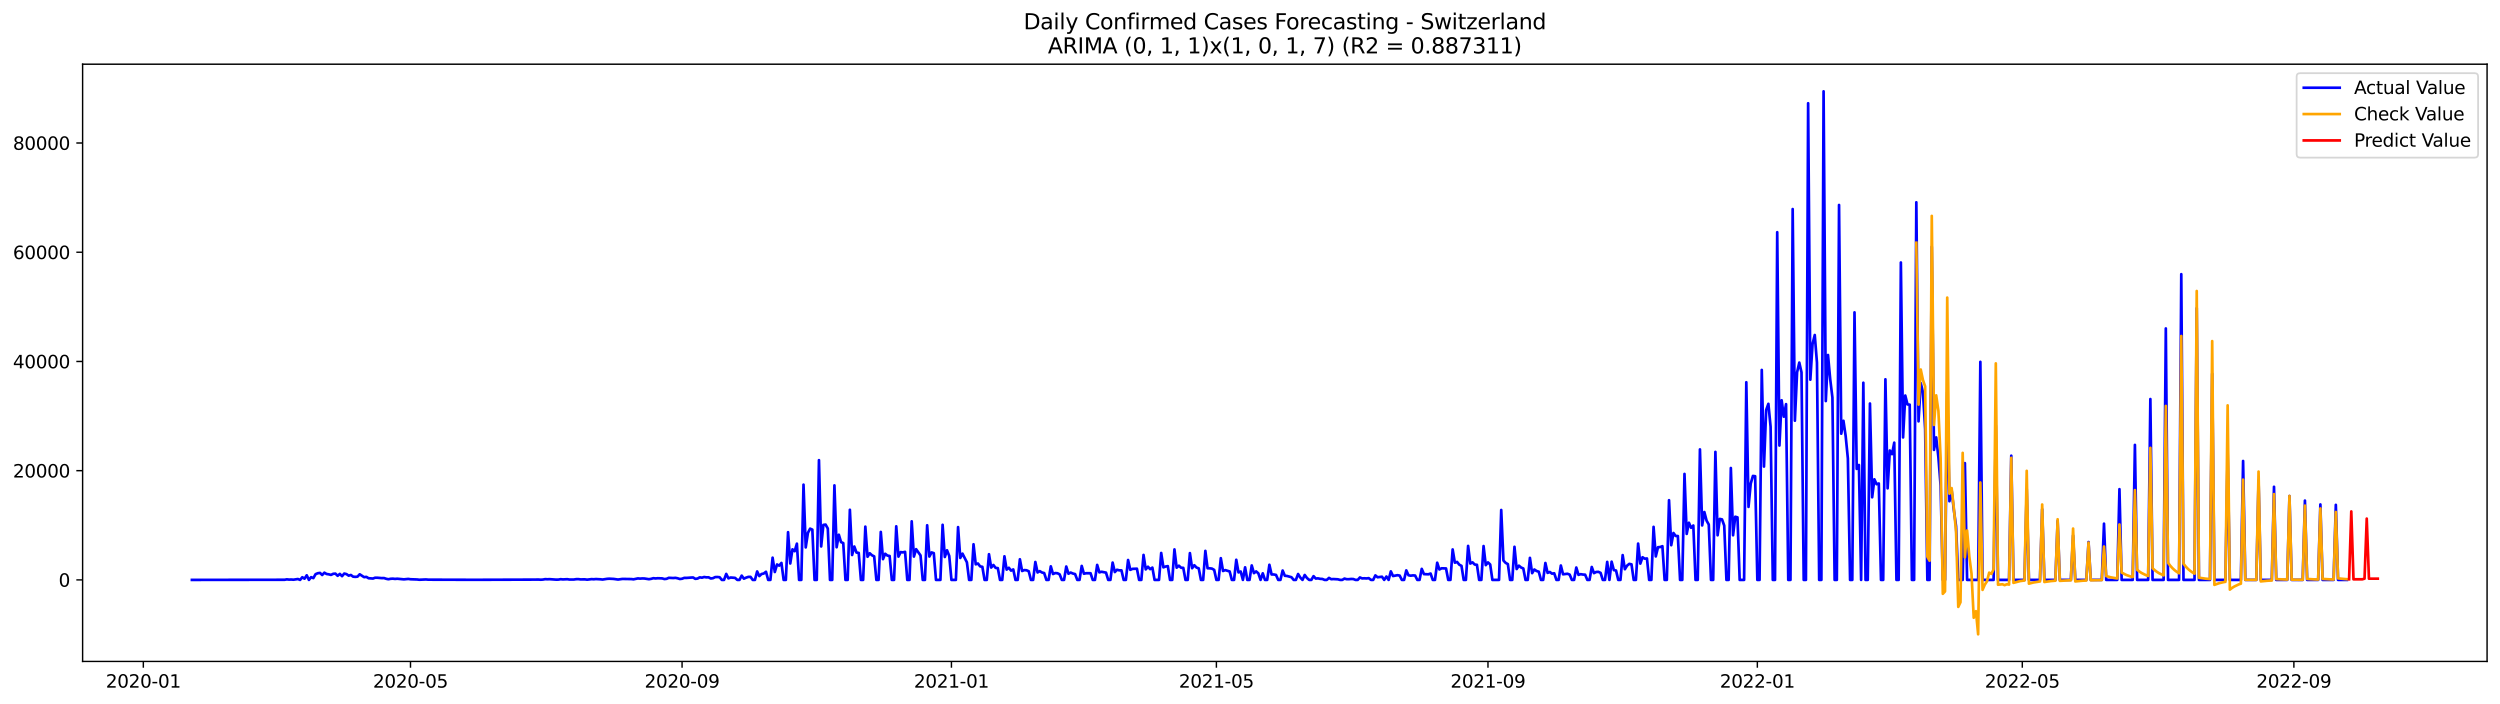 <?xml version="1.0" encoding="utf-8" standalone="no"?>
<!DOCTYPE svg PUBLIC "-//W3C//DTD SVG 1.1//EN"
  "http://www.w3.org/Graphics/SVG/1.1/DTD/svg11.dtd">
<svg xmlns:xlink="http://www.w3.org/1999/xlink" width="1392.412pt" height="392.274pt" viewBox="0 0 1392.412 392.274" xmlns="http://www.w3.org/2000/svg" version="1.1">
 <defs>
  <style type="text/css">*{stroke-linejoin: round; stroke-linecap: butt}</style>
 </defs>
 <g id="figure_1">
  <g id="patch_1">
   <path d="M 0 392.274 
L 1392.412 392.274 
L 1392.412 0 
L 0 0 
z
" style="fill: #ffffff"/>
  </g>
  <g id="axes_1">
   <g id="patch_2">
    <path d="M 46.013 368.396 
L 1385.213 368.396 
L 1385.213 35.755 
L 46.013 35.755 
z
" style="fill: #ffffff"/>
   </g>
   <g id="matplotlib.axis_1">
    <g id="xtick_1">
     <g id="line2d_1">
      <defs>
       <path id="m6f759e9251" d="M 0 0 
L 0 3.5 
" style="stroke: #000000; stroke-width: 0.8"/>
      </defs>
      <g>
       <use xlink:href="#m6f759e9251" x="79.831" y="368.396" style="stroke: #000000; stroke-width: 0.8"/>
      </g>
     </g>
     <g id="text_1">
      <!-- 2020-01 -->
      <g transform="translate(58.939 382.994)scale(0.1 -0.1)">
       <defs>
        <path id="DejaVuSans-32" d="M 1228 531 
L 3431 531 
L 3431 0 
L 469 0 
L 469 531 
Q 828 903 1448 1529 
Q 2069 2156 2228 2338 
Q 2531 2678 2651 2914 
Q 2772 3150 2772 3378 
Q 2772 3750 2511 3984 
Q 2250 4219 1831 4219 
Q 1534 4219 1204 4116 
Q 875 4013 500 3803 
L 500 4441 
Q 881 4594 1212 4672 
Q 1544 4750 1819 4750 
Q 2544 4750 2975 4387 
Q 3406 4025 3406 3419 
Q 3406 3131 3298 2873 
Q 3191 2616 2906 2266 
Q 2828 2175 2409 1742 
Q 1991 1309 1228 531 
z
" transform="scale(0.016)"/>
        <path id="DejaVuSans-30" d="M 2034 4250 
Q 1547 4250 1301 3770 
Q 1056 3291 1056 2328 
Q 1056 1369 1301 889 
Q 1547 409 2034 409 
Q 2525 409 2770 889 
Q 3016 1369 3016 2328 
Q 3016 3291 2770 3770 
Q 2525 4250 2034 4250 
z
M 2034 4750 
Q 2819 4750 3233 4129 
Q 3647 3509 3647 2328 
Q 3647 1150 3233 529 
Q 2819 -91 2034 -91 
Q 1250 -91 836 529 
Q 422 1150 422 2328 
Q 422 3509 836 4129 
Q 1250 4750 2034 4750 
z
" transform="scale(0.016)"/>
        <path id="DejaVuSans-2d" d="M 313 2009 
L 1997 2009 
L 1997 1497 
L 313 1497 
L 313 2009 
z
" transform="scale(0.016)"/>
        <path id="DejaVuSans-31" d="M 794 531 
L 1825 531 
L 1825 4091 
L 703 3866 
L 703 4441 
L 1819 4666 
L 2450 4666 
L 2450 531 
L 3481 531 
L 3481 0 
L 794 0 
L 794 531 
z
" transform="scale(0.016)"/>
       </defs>
       <use xlink:href="#DejaVuSans-32"/>
       <use xlink:href="#DejaVuSans-30" x="63.623"/>
       <use xlink:href="#DejaVuSans-32" x="127.246"/>
       <use xlink:href="#DejaVuSans-30" x="190.869"/>
       <use xlink:href="#DejaVuSans-2d" x="254.492"/>
       <use xlink:href="#DejaVuSans-30" x="290.576"/>
       <use xlink:href="#DejaVuSans-31" x="354.199"/>
      </g>
     </g>
    </g>
    <g id="xtick_2">
     <g id="line2d_2">
      <g>
       <use xlink:href="#m6f759e9251" x="228.631" y="368.396" style="stroke: #000000; stroke-width: 0.8"/>
      </g>
     </g>
     <g id="text_2">
      <!-- 2020-05 -->
      <g transform="translate(207.739 382.994)scale(0.1 -0.1)">
       <defs>
        <path id="DejaVuSans-35" d="M 691 4666 
L 3169 4666 
L 3169 4134 
L 1269 4134 
L 1269 2991 
Q 1406 3038 1543 3061 
Q 1681 3084 1819 3084 
Q 2600 3084 3056 2656 
Q 3513 2228 3513 1497 
Q 3513 744 3044 326 
Q 2575 -91 1722 -91 
Q 1428 -91 1123 -41 
Q 819 9 494 109 
L 494 744 
Q 775 591 1075 516 
Q 1375 441 1709 441 
Q 2250 441 2565 725 
Q 2881 1009 2881 1497 
Q 2881 1984 2565 2268 
Q 2250 2553 1709 2553 
Q 1456 2553 1204 2497 
Q 953 2441 691 2322 
L 691 4666 
z
" transform="scale(0.016)"/>
       </defs>
       <use xlink:href="#DejaVuSans-32"/>
       <use xlink:href="#DejaVuSans-30" x="63.623"/>
       <use xlink:href="#DejaVuSans-32" x="127.246"/>
       <use xlink:href="#DejaVuSans-30" x="190.869"/>
       <use xlink:href="#DejaVuSans-2d" x="254.492"/>
       <use xlink:href="#DejaVuSans-30" x="290.576"/>
       <use xlink:href="#DejaVuSans-35" x="354.199"/>
      </g>
     </g>
    </g>
    <g id="xtick_3">
     <g id="line2d_3">
      <g>
       <use xlink:href="#m6f759e9251" x="379.89" y="368.396" style="stroke: #000000; stroke-width: 0.8"/>
      </g>
     </g>
     <g id="text_3">
      <!-- 2020-09 -->
      <g transform="translate(358.999 382.994)scale(0.1 -0.1)">
       <defs>
        <path id="DejaVuSans-39" d="M 703 97 
L 703 672 
Q 941 559 1184 500 
Q 1428 441 1663 441 
Q 2288 441 2617 861 
Q 2947 1281 2994 2138 
Q 2813 1869 2534 1725 
Q 2256 1581 1919 1581 
Q 1219 1581 811 2004 
Q 403 2428 403 3163 
Q 403 3881 828 4315 
Q 1253 4750 1959 4750 
Q 2769 4750 3195 4129 
Q 3622 3509 3622 2328 
Q 3622 1225 3098 567 
Q 2575 -91 1691 -91 
Q 1453 -91 1209 -44 
Q 966 3 703 97 
z
M 1959 2075 
Q 2384 2075 2632 2365 
Q 2881 2656 2881 3163 
Q 2881 3666 2632 3958 
Q 2384 4250 1959 4250 
Q 1534 4250 1286 3958 
Q 1038 3666 1038 3163 
Q 1038 2656 1286 2365 
Q 1534 2075 1959 2075 
z
" transform="scale(0.016)"/>
       </defs>
       <use xlink:href="#DejaVuSans-32"/>
       <use xlink:href="#DejaVuSans-30" x="63.623"/>
       <use xlink:href="#DejaVuSans-32" x="127.246"/>
       <use xlink:href="#DejaVuSans-30" x="190.869"/>
       <use xlink:href="#DejaVuSans-2d" x="254.492"/>
       <use xlink:href="#DejaVuSans-30" x="290.576"/>
       <use xlink:href="#DejaVuSans-39" x="354.199"/>
      </g>
     </g>
    </g>
    <g id="xtick_4">
     <g id="line2d_4">
      <g>
       <use xlink:href="#m6f759e9251" x="529.92" y="368.396" style="stroke: #000000; stroke-width: 0.8"/>
      </g>
     </g>
     <g id="text_4">
      <!-- 2021-01 -->
      <g transform="translate(509.029 382.994)scale(0.1 -0.1)">
       <use xlink:href="#DejaVuSans-32"/>
       <use xlink:href="#DejaVuSans-30" x="63.623"/>
       <use xlink:href="#DejaVuSans-32" x="127.246"/>
       <use xlink:href="#DejaVuSans-31" x="190.869"/>
       <use xlink:href="#DejaVuSans-2d" x="254.492"/>
       <use xlink:href="#DejaVuSans-30" x="290.576"/>
       <use xlink:href="#DejaVuSans-31" x="354.199"/>
      </g>
     </g>
    </g>
    <g id="xtick_5">
     <g id="line2d_5">
      <g>
       <use xlink:href="#m6f759e9251" x="677.49" y="368.396" style="stroke: #000000; stroke-width: 0.8"/>
      </g>
     </g>
     <g id="text_5">
      <!-- 2021-05 -->
      <g transform="translate(656.599 382.994)scale(0.1 -0.1)">
       <use xlink:href="#DejaVuSans-32"/>
       <use xlink:href="#DejaVuSans-30" x="63.623"/>
       <use xlink:href="#DejaVuSans-32" x="127.246"/>
       <use xlink:href="#DejaVuSans-31" x="190.869"/>
       <use xlink:href="#DejaVuSans-2d" x="254.492"/>
       <use xlink:href="#DejaVuSans-30" x="290.576"/>
       <use xlink:href="#DejaVuSans-35" x="354.199"/>
      </g>
     </g>
    </g>
    <g id="xtick_6">
     <g id="line2d_6">
      <g>
       <use xlink:href="#m6f759e9251" x="828.75" y="368.396" style="stroke: #000000; stroke-width: 0.8"/>
      </g>
     </g>
     <g id="text_6">
      <!-- 2021-09 -->
      <g transform="translate(807.858 382.994)scale(0.1 -0.1)">
       <use xlink:href="#DejaVuSans-32"/>
       <use xlink:href="#DejaVuSans-30" x="63.623"/>
       <use xlink:href="#DejaVuSans-32" x="127.246"/>
       <use xlink:href="#DejaVuSans-31" x="190.869"/>
       <use xlink:href="#DejaVuSans-2d" x="254.492"/>
       <use xlink:href="#DejaVuSans-30" x="290.576"/>
       <use xlink:href="#DejaVuSans-39" x="354.199"/>
      </g>
     </g>
    </g>
    <g id="xtick_7">
     <g id="line2d_7">
      <g>
       <use xlink:href="#m6f759e9251" x="978.779" y="368.396" style="stroke: #000000; stroke-width: 0.8"/>
      </g>
     </g>
     <g id="text_7">
      <!-- 2022-01 -->
      <g transform="translate(957.888 382.994)scale(0.1 -0.1)">
       <use xlink:href="#DejaVuSans-32"/>
       <use xlink:href="#DejaVuSans-30" x="63.623"/>
       <use xlink:href="#DejaVuSans-32" x="127.246"/>
       <use xlink:href="#DejaVuSans-32" x="190.869"/>
       <use xlink:href="#DejaVuSans-2d" x="254.492"/>
       <use xlink:href="#DejaVuSans-30" x="290.576"/>
       <use xlink:href="#DejaVuSans-31" x="354.199"/>
      </g>
     </g>
    </g>
    <g id="xtick_8">
     <g id="line2d_8">
      <g>
       <use xlink:href="#m6f759e9251" x="1126.35" y="368.396" style="stroke: #000000; stroke-width: 0.8"/>
      </g>
     </g>
     <g id="text_8">
      <!-- 2022-05 -->
      <g transform="translate(1105.458 382.994)scale(0.1 -0.1)">
       <use xlink:href="#DejaVuSans-32"/>
       <use xlink:href="#DejaVuSans-30" x="63.623"/>
       <use xlink:href="#DejaVuSans-32" x="127.246"/>
       <use xlink:href="#DejaVuSans-32" x="190.869"/>
       <use xlink:href="#DejaVuSans-2d" x="254.492"/>
       <use xlink:href="#DejaVuSans-30" x="290.576"/>
       <use xlink:href="#DejaVuSans-35" x="354.199"/>
      </g>
     </g>
    </g>
    <g id="xtick_9">
     <g id="line2d_9">
      <g>
       <use xlink:href="#m6f759e9251" x="1277.609" y="368.396" style="stroke: #000000; stroke-width: 0.8"/>
      </g>
     </g>
     <g id="text_9">
      <!-- 2022-09 -->
      <g transform="translate(1256.718 382.994)scale(0.1 -0.1)">
       <use xlink:href="#DejaVuSans-32"/>
       <use xlink:href="#DejaVuSans-30" x="63.623"/>
       <use xlink:href="#DejaVuSans-32" x="127.246"/>
       <use xlink:href="#DejaVuSans-32" x="190.869"/>
       <use xlink:href="#DejaVuSans-2d" x="254.492"/>
       <use xlink:href="#DejaVuSans-30" x="290.576"/>
       <use xlink:href="#DejaVuSans-39" x="354.199"/>
      </g>
     </g>
    </g>
   </g>
   <g id="matplotlib.axis_2">
    <g id="ytick_1">
     <g id="line2d_10">
      <defs>
       <path id="m69865509e6" d="M 0 0 
L -3.5 0 
" style="stroke: #000000; stroke-width: 0.8"/>
      </defs>
      <g>
       <use xlink:href="#m69865509e6" x="46.013" y="322.984" style="stroke: #000000; stroke-width: 0.8"/>
      </g>
     </g>
     <g id="text_10">
      <!-- 0 -->
      <g transform="translate(32.65 326.784)scale(0.1 -0.1)">
       <use xlink:href="#DejaVuSans-30"/>
      </g>
     </g>
    </g>
    <g id="ytick_2">
     <g id="line2d_11">
      <g>
       <use xlink:href="#m69865509e6" x="46.013" y="262.152" style="stroke: #000000; stroke-width: 0.8"/>
      </g>
     </g>
     <g id="text_11">
      <!-- 20000 -->
      <g transform="translate(7.2 265.951)scale(0.1 -0.1)">
       <use xlink:href="#DejaVuSans-32"/>
       <use xlink:href="#DejaVuSans-30" x="63.623"/>
       <use xlink:href="#DejaVuSans-30" x="127.246"/>
       <use xlink:href="#DejaVuSans-30" x="190.869"/>
       <use xlink:href="#DejaVuSans-30" x="254.492"/>
      </g>
     </g>
    </g>
    <g id="ytick_3">
     <g id="line2d_12">
      <g>
       <use xlink:href="#m69865509e6" x="46.013" y="201.32" style="stroke: #000000; stroke-width: 0.8"/>
      </g>
     </g>
     <g id="text_12">
      <!-- 40000 -->
      <g transform="translate(7.2 205.119)scale(0.1 -0.1)">
       <defs>
        <path id="DejaVuSans-34" d="M 2419 4116 
L 825 1625 
L 2419 1625 
L 2419 4116 
z
M 2253 4666 
L 3047 4666 
L 3047 1625 
L 3713 1625 
L 3713 1100 
L 3047 1100 
L 3047 0 
L 2419 0 
L 2419 1100 
L 313 1100 
L 313 1709 
L 2253 4666 
z
" transform="scale(0.016)"/>
       </defs>
       <use xlink:href="#DejaVuSans-34"/>
       <use xlink:href="#DejaVuSans-30" x="63.623"/>
       <use xlink:href="#DejaVuSans-30" x="127.246"/>
       <use xlink:href="#DejaVuSans-30" x="190.869"/>
       <use xlink:href="#DejaVuSans-30" x="254.492"/>
      </g>
     </g>
    </g>
    <g id="ytick_4">
     <g id="line2d_13">
      <g>
       <use xlink:href="#m69865509e6" x="46.013" y="140.488" style="stroke: #000000; stroke-width: 0.8"/>
      </g>
     </g>
     <g id="text_13">
      <!-- 60000 -->
      <g transform="translate(7.2 144.287)scale(0.1 -0.1)">
       <defs>
        <path id="DejaVuSans-36" d="M 2113 2584 
Q 1688 2584 1439 2293 
Q 1191 2003 1191 1497 
Q 1191 994 1439 701 
Q 1688 409 2113 409 
Q 2538 409 2786 701 
Q 3034 994 3034 1497 
Q 3034 2003 2786 2293 
Q 2538 2584 2113 2584 
z
M 3366 4563 
L 3366 3988 
Q 3128 4100 2886 4159 
Q 2644 4219 2406 4219 
Q 1781 4219 1451 3797 
Q 1122 3375 1075 2522 
Q 1259 2794 1537 2939 
Q 1816 3084 2150 3084 
Q 2853 3084 3261 2657 
Q 3669 2231 3669 1497 
Q 3669 778 3244 343 
Q 2819 -91 2113 -91 
Q 1303 -91 875 529 
Q 447 1150 447 2328 
Q 447 3434 972 4092 
Q 1497 4750 2381 4750 
Q 2619 4750 2861 4703 
Q 3103 4656 3366 4563 
z
" transform="scale(0.016)"/>
       </defs>
       <use xlink:href="#DejaVuSans-36"/>
       <use xlink:href="#DejaVuSans-30" x="63.623"/>
       <use xlink:href="#DejaVuSans-30" x="127.246"/>
       <use xlink:href="#DejaVuSans-30" x="190.869"/>
       <use xlink:href="#DejaVuSans-30" x="254.492"/>
      </g>
     </g>
    </g>
    <g id="ytick_5">
     <g id="line2d_14">
      <g>
       <use xlink:href="#m69865509e6" x="46.013" y="79.655" style="stroke: #000000; stroke-width: 0.8"/>
      </g>
     </g>
     <g id="text_14">
      <!-- 80000 -->
      <g transform="translate(7.2 83.454)scale(0.1 -0.1)">
       <defs>
        <path id="DejaVuSans-38" d="M 2034 2216 
Q 1584 2216 1326 1975 
Q 1069 1734 1069 1313 
Q 1069 891 1326 650 
Q 1584 409 2034 409 
Q 2484 409 2743 651 
Q 3003 894 3003 1313 
Q 3003 1734 2745 1975 
Q 2488 2216 2034 2216 
z
M 1403 2484 
Q 997 2584 770 2862 
Q 544 3141 544 3541 
Q 544 4100 942 4425 
Q 1341 4750 2034 4750 
Q 2731 4750 3128 4425 
Q 3525 4100 3525 3541 
Q 3525 3141 3298 2862 
Q 3072 2584 2669 2484 
Q 3125 2378 3379 2068 
Q 3634 1759 3634 1313 
Q 3634 634 3220 271 
Q 2806 -91 2034 -91 
Q 1263 -91 848 271 
Q 434 634 434 1313 
Q 434 1759 690 2068 
Q 947 2378 1403 2484 
z
M 1172 3481 
Q 1172 3119 1398 2916 
Q 1625 2713 2034 2713 
Q 2441 2713 2670 2916 
Q 2900 3119 2900 3481 
Q 2900 3844 2670 4047 
Q 2441 4250 2034 4250 
Q 1625 4250 1398 4047 
Q 1172 3844 1172 3481 
z
" transform="scale(0.016)"/>
       </defs>
       <use xlink:href="#DejaVuSans-38"/>
       <use xlink:href="#DejaVuSans-30" x="63.623"/>
       <use xlink:href="#DejaVuSans-30" x="127.246"/>
       <use xlink:href="#DejaVuSans-30" x="190.869"/>
       <use xlink:href="#DejaVuSans-30" x="254.492"/>
      </g>
     </g>
    </g>
   </g>
   <g id="line2d_15">
    <path d="M 106.885 322.984 
L 158.535 322.911 
L 159.765 322.68 
L 160.994 322.82 
L 162.224 322.775 
L 163.454 322.872 
L 165.913 322.495 
L 167.143 322.984 
L 168.373 321.503 
L 169.603 322.315 
L 170.832 320.426 
L 172.062 322.984 
L 173.292 321.464 
L 174.522 321.987 
L 175.751 319.8 
L 176.981 319.277 
L 178.211 319.088 
L 179.441 320.25 
L 180.67 318.966 
L 181.9 319.693 
L 183.13 319.882 
L 184.36 320.204 
L 185.589 319.587 
L 186.819 319.493 
L 188.049 320.694 
L 189.279 319.66 
L 190.508 320.907 
L 191.738 319.447 
L 192.968 319.763 
L 194.198 320.615 
L 195.427 320.25 
L 196.657 321.175 
L 197.887 321.29 
L 199.117 321.172 
L 200.346 319.861 
L 202.806 321.464 
L 204.036 321.293 
L 205.265 322.048 
L 207.725 322.23 
L 208.955 321.768 
L 210.184 321.78 
L 212.644 321.993 
L 213.874 321.962 
L 215.103 322.364 
L 216.333 322.622 
L 217.563 322.361 
L 218.793 322.291 
L 220.022 322.434 
L 221.252 322.324 
L 224.941 322.68 
L 227.401 322.44 
L 228.631 322.622 
L 232.32 322.753 
L 233.55 322.899 
L 237.239 322.738 
L 238.469 322.851 
L 240.928 322.866 
L 261.834 322.924 
L 264.293 322.933 
L 296.267 322.826 
L 299.956 322.796 
L 301.186 322.878 
L 302.416 322.796 
L 303.646 322.568 
L 304.875 322.632 
L 306.105 322.577 
L 309.794 322.841 
L 311.024 322.82 
L 312.254 322.592 
L 313.484 322.717 
L 315.943 322.598 
L 317.173 322.784 
L 319.632 322.771 
L 320.862 322.583 
L 322.092 322.552 
L 323.322 322.705 
L 325.781 322.683 
L 327.011 322.854 
L 329.47 322.556 
L 330.7 322.629 
L 331.93 322.516 
L 334.389 322.65 
L 335.619 322.787 
L 338.079 322.397 
L 339.308 322.315 
L 341.768 322.437 
L 344.227 322.784 
L 346.687 322.434 
L 351.606 322.522 
L 352.836 322.665 
L 355.295 322.151 
L 356.525 322.273 
L 357.755 322.169 
L 358.984 322.215 
L 361.444 322.595 
L 362.674 322.385 
L 363.903 322.038 
L 365.133 322.175 
L 366.363 322.054 
L 368.822 322.145 
L 370.052 322.507 
L 371.282 322.37 
L 372.512 321.819 
L 374.971 321.95 
L 376.201 321.841 
L 377.431 322.096 
L 378.66 322.489 
L 379.89 322.327 
L 381.12 321.859 
L 382.35 321.877 
L 384.809 321.692 
L 386.039 321.634 
L 387.269 322.403 
L 388.498 322.239 
L 389.728 321.558 
L 390.958 321.753 
L 392.188 321.378 
L 393.417 321.57 
L 394.647 321.54 
L 395.877 322.203 
L 397.107 322.026 
L 398.336 321.421 
L 399.566 321.372 
L 400.796 321.5 
L 402.026 322.984 
L 403.255 322.984 
L 404.485 319.654 
L 405.715 322.114 
L 406.945 321.655 
L 409.404 321.853 
L 410.634 322.984 
L 411.864 322.984 
L 413.093 320.606 
L 414.323 322.3 
L 415.553 321.734 
L 416.783 321.311 
L 418.012 321.305 
L 419.242 322.984 
L 420.472 322.984 
L 421.702 318.276 
L 422.932 320.855 
L 424.161 319.709 
L 425.391 319.42 
L 426.621 318.462 
L 427.851 322.984 
L 429.08 322.984 
L 430.31 310.611 
L 431.54 318.589 
L 432.77 314.398 
L 433.999 315.037 
L 435.229 313.54 
L 436.459 322.984 
L 437.689 322.984 
L 438.918 296.41 
L 440.148 313.835 
L 441.378 305.964 
L 442.608 306.998 
L 443.837 302.806 
L 445.067 322.984 
L 446.297 322.984 
L 447.527 269.939 
L 448.756 304.89 
L 449.986 296.778 
L 451.216 294.436 
L 452.446 294.98 
L 453.675 322.984 
L 454.905 322.984 
L 456.135 256.294 
L 457.365 304.351 
L 458.594 292.346 
L 459.824 292.179 
L 461.054 294.366 
L 462.284 322.984 
L 463.513 322.984 
L 464.743 270.337 
L 465.973 304.796 
L 467.203 297.83 
L 468.432 301.924 
L 469.662 302.487 
L 470.892 322.984 
L 472.122 322.984 
L 473.351 283.933 
L 474.581 309.115 
L 475.811 304.388 
L 477.041 307.755 
L 478.27 307.941 
L 479.5 322.984 
L 480.73 322.984 
L 481.96 293.326 
L 483.189 310.085 
L 484.419 308.153 
L 485.649 309.27 
L 486.879 309.869 
L 488.108 322.984 
L 489.338 322.984 
L 490.568 296.273 
L 491.798 311.42 
L 493.027 308.427 
L 494.257 309.434 
L 495.487 309.656 
L 496.717 322.984 
L 497.946 322.984 
L 499.176 293.149 
L 500.406 310.021 
L 501.636 307.515 
L 502.865 307.652 
L 504.095 307.363 
L 505.325 322.984 
L 506.555 322.984 
L 507.784 290.36 
L 509.014 309.994 
L 510.244 305.875 
L 512.703 309.364 
L 513.933 322.984 
L 515.163 322.984 
L 516.393 292.562 
L 517.622 309.981 
L 518.852 307.676 
L 520.082 308.087 
L 521.312 322.984 
L 523.771 322.984 
L 525.001 292.304 
L 526.231 310.219 
L 527.46 306.487 
L 528.69 309.629 
L 529.92 322.984 
L 532.379 322.984 
L 533.609 293.587 
L 534.839 310.757 
L 536.069 308.36 
L 538.528 313.193 
L 539.758 322.984 
L 540.988 322.984 
L 542.217 303.144 
L 543.447 314.313 
L 544.677 313.856 
L 545.907 315.459 
L 547.136 315.697 
L 548.366 322.984 
L 549.596 322.984 
L 550.826 308.68 
L 552.055 316.11 
L 553.285 314.69 
L 554.515 316.278 
L 555.745 316.427 
L 556.974 322.984 
L 558.204 322.984 
L 559.434 309.845 
L 560.664 317.254 
L 561.893 316.226 
L 563.123 317.817 
L 564.353 317.157 
L 565.583 322.984 
L 566.812 322.984 
L 568.042 311.502 
L 569.272 318.017 
L 570.502 317.522 
L 571.732 317.616 
L 572.961 318.166 
L 574.191 322.984 
L 575.421 322.984 
L 576.651 313.008 
L 577.88 318.839 
L 579.11 318.112 
L 580.34 318.86 
L 581.57 319.173 
L 582.799 322.984 
L 584.029 322.984 
L 585.259 315.441 
L 586.489 319.715 
L 587.718 319.173 
L 588.948 319.277 
L 590.178 319.879 
L 591.408 322.984 
L 592.637 322.984 
L 593.867 315.535 
L 595.097 319.544 
L 596.327 318.899 
L 597.556 319.429 
L 598.786 319.745 
L 600.016 322.984 
L 601.246 322.984 
L 602.475 315.198 
L 603.705 319.547 
L 604.935 319.264 
L 607.394 319.268 
L 608.624 322.984 
L 609.854 322.984 
L 611.084 314.638 
L 612.313 318.793 
L 613.543 318.449 
L 616.003 318.93 
L 617.232 322.984 
L 618.462 322.984 
L 619.692 313.342 
L 620.922 318.611 
L 622.151 317.333 
L 623.381 317.662 
L 624.611 317.668 
L 625.841 322.984 
L 627.07 322.984 
L 628.3 311.904 
L 629.53 317.376 
L 630.76 316.834 
L 633.219 316.74 
L 634.449 322.984 
L 635.679 322.984 
L 636.908 309.075 
L 638.138 317.135 
L 639.368 315.651 
L 640.598 316.998 
L 641.827 316.141 
L 643.057 322.984 
L 645.517 322.984 
L 646.746 307.983 
L 647.976 315.986 
L 649.206 315.535 
L 650.436 315.323 
L 651.665 322.984 
L 652.895 322.984 
L 654.125 306.003 
L 655.355 316.168 
L 656.584 315.073 
L 657.814 316.214 
L 659.044 316.278 
L 660.274 322.984 
L 661.503 322.984 
L 662.733 308.065 
L 663.963 316.472 
L 665.193 314.815 
L 666.422 316.095 
L 667.652 316.557 
L 668.882 322.984 
L 670.112 322.984 
L 671.341 306.824 
L 672.571 316.491 
L 673.801 316.536 
L 675.031 316.7 
L 676.26 317.415 
L 677.49 322.984 
L 678.72 322.984 
L 679.95 310.885 
L 681.179 318.017 
L 682.409 317.525 
L 684.869 318.282 
L 686.098 322.984 
L 687.328 322.984 
L 688.558 311.782 
L 689.788 318.802 
L 691.017 318.303 
L 692.247 322.984 
L 693.477 315.989 
L 694.707 322.984 
L 695.936 322.984 
L 697.166 314.924 
L 698.396 319.213 
L 699.626 318.258 
L 700.855 319.341 
L 702.085 322.984 
L 703.315 319.331 
L 704.545 322.984 
L 705.774 322.984 
L 707.004 314.559 
L 708.234 319.955 
L 709.464 319.967 
L 710.693 320.21 
L 711.923 322.984 
L 713.153 322.984 
L 714.383 317.762 
L 715.612 320.685 
L 716.842 320.804 
L 719.302 321.491 
L 720.532 322.984 
L 721.761 322.984 
L 722.991 319.709 
L 724.221 321.68 
L 725.451 322.984 
L 726.68 320.25 
L 727.91 321.908 
L 729.14 322.984 
L 730.37 322.984 
L 731.599 320.904 
L 732.829 322.245 
L 734.059 322.127 
L 735.289 322.394 
L 736.518 322.458 
L 737.748 322.984 
L 738.978 322.984 
L 740.208 321.868 
L 741.437 322.589 
L 742.667 322.516 
L 745.127 322.653 
L 746.356 322.984 
L 747.586 322.984 
L 748.816 322.257 
L 750.046 322.592 
L 751.275 322.592 
L 752.505 322.461 
L 753.735 322.504 
L 754.965 322.984 
L 756.194 322.984 
L 757.424 321.619 
L 758.654 322.151 
L 759.884 322.087 
L 761.113 322.169 
L 762.343 322.002 
L 763.573 322.984 
L 764.803 322.984 
L 766.032 320.484 
L 767.262 321.515 
L 769.722 321.214 
L 770.951 322.984 
L 772.181 321.102 
L 773.411 322.984 
L 774.641 318.239 
L 775.87 320.834 
L 778.33 320.366 
L 779.56 320.578 
L 780.789 322.984 
L 782.019 322.984 
L 783.249 317.674 
L 784.479 320.39 
L 785.708 320.639 
L 786.938 320.469 
L 788.168 320.551 
L 789.398 322.984 
L 790.627 322.984 
L 791.857 316.843 
L 793.087 319.763 
L 795.546 319.867 
L 796.776 319.435 
L 798.006 322.984 
L 799.236 322.984 
L 800.465 313.419 
L 801.695 317.172 
L 802.925 316.524 
L 805.384 316.597 
L 806.614 322.984 
L 807.844 322.984 
L 809.074 306.015 
L 810.303 313.397 
L 811.533 312.977 
L 812.763 314.498 
L 813.993 315.152 
L 815.222 322.984 
L 816.452 322.984 
L 817.682 304.056 
L 818.912 313.878 
L 820.141 313.215 
L 821.371 314.434 
L 822.601 314.577 
L 823.831 322.984 
L 825.06 322.984 
L 826.29 304.136 
L 827.52 314.76 
L 828.75 313.242 
L 829.979 314.386 
L 831.209 322.984 
L 834.898 322.984 
L 836.128 284.049 
L 837.358 312.184 
L 838.588 313.507 
L 839.817 314.182 
L 841.047 322.984 
L 842.277 322.984 
L 843.507 304.552 
L 844.736 316.925 
L 845.966 315.061 
L 847.196 316.089 
L 848.426 316.609 
L 849.655 322.984 
L 850.885 322.984 
L 852.115 310.718 
L 853.345 319.225 
L 854.574 317.193 
L 855.804 318.027 
L 857.034 318.41 
L 858.264 322.984 
L 859.493 322.984 
L 860.723 313.561 
L 861.953 319.073 
L 863.183 318.574 
L 864.413 319.505 
L 865.642 319.304 
L 866.872 322.984 
L 868.102 322.984 
L 869.332 314.967 
L 870.561 319.867 
L 873.021 319.563 
L 874.251 320.046 
L 875.48 322.984 
L 876.71 322.984 
L 877.94 316.092 
L 879.17 320.168 
L 880.399 319.797 
L 881.629 320.007 
L 882.859 320.083 
L 884.089 322.984 
L 885.318 322.984 
L 886.548 315.788 
L 887.778 319.21 
L 889.008 318.58 
L 890.237 318.492 
L 891.467 319.067 
L 892.697 322.984 
L 893.927 322.984 
L 895.156 312.956 
L 896.386 322.984 
L 897.616 312.838 
L 898.846 317.531 
L 900.075 317.75 
L 901.305 322.984 
L 902.535 322.984 
L 903.765 309.175 
L 904.994 317.044 
L 906.224 315.049 
L 907.454 314.051 
L 908.684 314.319 
L 909.913 322.984 
L 911.143 322.984 
L 912.373 302.767 
L 913.603 313.905 
L 914.832 310.362 
L 916.062 311.171 
L 917.292 311.043 
L 918.522 322.984 
L 919.751 322.984 
L 920.981 293.444 
L 922.211 309.915 
L 923.441 304.783 
L 924.67 304.686 
L 925.9 304.215 
L 927.13 322.984 
L 928.36 322.984 
L 929.589 278.601 
L 930.819 303.655 
L 932.049 296.863 
L 933.279 298.505 
L 934.508 298.551 
L 935.738 322.984 
L 936.968 322.984 
L 938.198 263.962 
L 939.427 297.365 
L 940.657 291.148 
L 941.887 293.949 
L 943.117 292.696 
L 944.346 322.984 
L 945.576 322.984 
L 946.806 250.305 
L 948.036 292.644 
L 949.265 285.192 
L 950.495 289.949 
L 951.725 292.161 
L 952.955 322.984 
L 954.184 322.984 
L 955.414 251.689 
L 956.644 298.131 
L 957.874 289.019 
L 959.103 289.292 
L 960.333 292.742 
L 961.563 322.984 
L 962.793 322.984 
L 964.022 260.671 
L 965.252 298.131 
L 966.482 287.808 
L 967.712 288.155 
L 968.941 322.984 
L 971.401 322.984 
L 972.631 212.899 
L 973.86 282.324 
L 975.09 269.342 
L 976.32 265.084 
L 977.55 265.233 
L 978.779 322.984 
L 980.009 322.984 
L 981.239 206.043 
L 982.469 259.865 
L 983.698 228.335 
L 984.928 224.917 
L 986.158 237.704 
L 987.388 322.984 
L 988.617 322.984 
L 989.847 129.34 
L 991.077 248.149 
L 992.307 222.946 
L 993.536 232.08 
L 994.766 225.096 
L 995.996 322.984 
L 997.226 322.984 
L 998.455 116.444 
L 999.685 234.318 
L 1000.915 207.327 
L 1002.145 201.943 
L 1003.374 207.397 
L 1004.604 322.984 
L 1005.834 322.984 
L 1007.064 57.509 
L 1008.293 211.473 
L 1009.523 191.578 
L 1010.753 186.595 
L 1011.983 202.016 
L 1013.212 322.984 
L 1014.442 322.984 
L 1015.672 50.876 
L 1016.902 223.375 
L 1018.132 197.722 
L 1019.361 211.229 
L 1020.591 221.394 
L 1021.821 322.984 
L 1023.051 322.984 
L 1024.28 114.171 
L 1025.51 241.557 
L 1026.74 234.364 
L 1027.97 242.887 
L 1029.199 255.375 
L 1030.429 322.984 
L 1031.659 322.984 
L 1032.889 173.976 
L 1034.118 261.154 
L 1035.348 258.986 
L 1036.578 322.984 
L 1037.808 213.179 
L 1039.037 322.984 
L 1040.267 322.984 
L 1041.497 224.749 
L 1042.727 276.974 
L 1043.956 266.961 
L 1045.186 269.677 
L 1046.416 269.285 
L 1047.646 322.984 
L 1048.875 322.984 
L 1050.105 211.257 
L 1051.335 271.98 
L 1052.565 250.922 
L 1053.794 252.954 
L 1055.024 246.543 
L 1056.254 322.984 
L 1057.484 322.984 
L 1058.713 146.203 
L 1059.943 243.632 
L 1061.173 220.303 
L 1062.403 225.254 
L 1063.632 225.379 
L 1064.862 322.984 
L 1066.092 322.984 
L 1067.322 112.669 
L 1068.551 234.677 
L 1069.781 213.371 
L 1071.011 218.435 
L 1072.241 239.021 
L 1073.47 322.984 
L 1074.7 322.984 
L 1075.93 137.455 
L 1077.16 250.582 
L 1078.389 243.626 
L 1079.619 254.694 
L 1080.849 270.51 
L 1082.079 322.984 
L 1083.308 322.984 
L 1084.538 218.548 
L 1085.768 279.173 
L 1086.998 273.062 
L 1088.227 284.061 
L 1089.457 293.146 
L 1090.687 322.984 
L 1093.146 322.984 
L 1094.376 257.955 
L 1095.606 322.984 
L 1101.755 322.984 
L 1102.984 201.542 
L 1104.214 322.984 
L 1110.363 322.984 
L 1111.593 237.092 
L 1112.822 322.984 
L 1118.971 322.984 
L 1120.201 253.809 
L 1121.431 322.984 
L 1127.579 322.984 
L 1128.809 272.408 
L 1130.039 322.984 
L 1136.188 322.984 
L 1137.417 283.659 
L 1138.647 322.984 
L 1144.796 322.984 
L 1146.026 290.19 
L 1147.255 322.984 
L 1153.404 322.984 
L 1154.634 298.296 
L 1155.864 322.984 
L 1162.013 322.984 
L 1163.242 301.9 
L 1164.472 322.984 
L 1170.621 322.984 
L 1171.851 291.671 
L 1173.08 322.984 
L 1179.229 322.984 
L 1180.459 272.451 
L 1181.689 322.984 
L 1187.837 322.984 
L 1189.067 247.796 
L 1190.297 322.984 
L 1196.446 322.984 
L 1197.675 222.261 
L 1198.905 322.984 
L 1205.054 322.984 
L 1206.284 182.936 
L 1207.513 322.984 
L 1213.662 322.984 
L 1214.892 152.709 
L 1216.122 322.984 
L 1222.27 322.984 
L 1223.5 171.637 
L 1224.73 322.984 
L 1230.879 322.984 
L 1232.108 208.182 
L 1233.338 322.984 
L 1239.487 322.984 
L 1240.717 251.923 
L 1241.946 322.984 
L 1248.095 322.984 
L 1249.325 256.753 
L 1250.555 322.984 
L 1256.703 322.984 
L 1257.933 267.587 
L 1259.163 322.984 
L 1265.312 322.984 
L 1266.541 271.134 
L 1267.771 322.984 
L 1273.92 322.984 
L 1275.15 276.283 
L 1276.379 322.984 
L 1282.528 322.984 
L 1283.758 278.817 
L 1284.988 322.984 
L 1291.136 322.984 
L 1292.366 280.961 
L 1293.596 322.984 
L 1299.745 322.984 
L 1300.974 281.196 
L 1302.204 322.984 
L 1307.123 322.984 
L 1307.123 322.984 
" clip-path="url(#p04c6752e06)" style="fill: none; stroke: #0000ff; stroke-width: 1.5; stroke-linecap: square"/>
   </g>
   <g id="line2d_16">
    <path d="M 1067.322 135.188 
L 1068.551 225.352 
L 1069.781 205.81 
L 1071.011 211.642 
L 1072.241 215.209 
L 1073.47 310.057 
L 1074.7 312.296 
L 1075.93 120.245 
L 1077.16 236.668 
L 1078.389 220.195 
L 1079.619 228.84 
L 1080.849 255.102 
L 1082.079 330.742 
L 1083.308 329.399 
L 1084.538 165.759 
L 1085.768 274.943 
L 1086.998 271.859 
L 1088.227 283.133 
L 1089.457 296.119 
L 1090.687 338.017 
L 1091.917 335.414 
L 1093.146 252.239 
L 1094.376 310.408 
L 1095.606 295.467 
L 1096.836 309.952 
L 1098.065 319.515 
L 1099.295 344.053 
L 1100.525 340.404 
L 1101.755 353.276 
L 1102.984 268.729 
L 1104.214 328.537 
L 1105.444 325.67 
L 1106.674 323.772 
L 1107.903 318.941 
L 1109.133 319.642 
L 1110.363 317.105 
L 1111.593 202.397 
L 1112.822 325.672 
L 1115.282 325.412 
L 1116.512 325.912 
L 1117.741 325.405 
L 1118.971 325.597 
L 1120.201 254.991 
L 1121.431 324.638 
L 1125.12 323.643 
L 1127.579 323.315 
L 1128.809 262.237 
L 1130.039 325.078 
L 1132.498 324.438 
L 1136.188 323.854 
L 1137.417 280.998 
L 1138.647 324.153 
L 1142.336 323.634 
L 1144.796 323.424 
L 1146.026 289.213 
L 1147.255 323.519 
L 1152.174 323.236 
L 1153.404 323.193 
L 1154.634 294.401 
L 1155.864 323.831 
L 1159.553 323.463 
L 1162.013 323.311 
L 1163.242 302.206 
L 1164.472 323.202 
L 1170.621 323.068 
L 1171.851 304.39 
L 1173.08 320.851 
L 1175.54 321.526 
L 1177.999 321.987 
L 1179.229 322.16 
L 1180.459 292.114 
L 1181.689 318.897 
L 1184.148 320.19 
L 1186.608 321.074 
L 1187.837 321.405 
L 1189.067 272.973 
L 1190.297 317.318 
L 1191.527 318.3 
L 1192.756 319.111 
L 1195.216 320.336 
L 1196.446 320.795 
L 1197.675 249.448 
L 1198.905 316.466 
L 1200.135 317.595 
L 1201.365 318.528 
L 1202.594 319.3 
L 1205.054 320.466 
L 1206.284 226.088 
L 1207.513 313.428 
L 1208.743 315.083 
L 1209.973 316.452 
L 1211.203 317.583 
L 1212.432 318.519 
L 1213.662 319.292 
L 1214.892 187.136 
L 1216.122 313.969 
L 1217.351 315.53 
L 1218.581 316.821 
L 1219.811 317.889 
L 1221.041 318.771 
L 1222.27 319.501 
L 1223.5 162.082 
L 1224.73 321.759 
L 1228.419 322.292 
L 1230.879 322.511 
L 1232.108 189.978 
L 1233.338 325.746 
L 1235.798 324.872 
L 1238.257 324.275 
L 1239.487 324.051 
L 1240.717 225.773 
L 1241.946 328.395 
L 1243.176 327.458 
L 1244.406 326.683 
L 1246.865 325.513 
L 1248.095 325.075 
L 1249.325 267.134 
L 1250.555 322.915 
L 1256.703 322.958 
L 1257.933 262.659 
L 1259.163 323.816 
L 1262.852 323.454 
L 1265.312 323.306 
L 1266.541 275.193 
L 1267.771 322.547 
L 1273.92 322.815 
L 1275.15 276.22 
L 1276.379 322.856 
L 1282.528 322.935 
L 1283.758 281.604 
L 1284.988 322.461 
L 1289.907 322.74 
L 1291.136 322.782 
L 1292.366 283.18 
L 1293.596 322.433 
L 1298.515 322.727 
L 1299.745 322.771 
L 1300.974 285.155 
L 1302.204 322.122 
L 1305.893 322.497 
L 1307.123 322.582 
L 1307.123 322.582 
" clip-path="url(#p04c6752e06)" style="fill: none; stroke: #ffa500; stroke-width: 1.5; stroke-linecap: square"/>
   </g>
   <g id="line2d_17">
    <path d="M 1308.353 322.651 
L 1309.583 284.862 
L 1310.812 322.651 
L 1312.042 322.651 
L 1313.272 322.651 
L 1314.502 322.651 
L 1315.732 322.651 
L 1316.961 322.291 
L 1318.191 288.853 
L 1319.421 322.291 
L 1320.651 322.291 
L 1321.88 322.291 
L 1323.11 322.291 
L 1324.34 322.291 
" clip-path="url(#p04c6752e06)" style="fill: none; stroke: #ff0000; stroke-width: 1.5; stroke-linecap: square"/>
   </g>
   <g id="patch_3">
    <path d="M 46.013 368.396 
L 46.013 35.755 
" style="fill: none; stroke: #000000; stroke-width: 0.8; stroke-linejoin: miter; stroke-linecap: square"/>
   </g>
   <g id="patch_4">
    <path d="M 1385.213 368.396 
L 1385.213 35.755 
" style="fill: none; stroke: #000000; stroke-width: 0.8; stroke-linejoin: miter; stroke-linecap: square"/>
   </g>
   <g id="patch_5">
    <path d="M 46.013 368.396 
L 1385.213 368.396 
" style="fill: none; stroke: #000000; stroke-width: 0.8; stroke-linejoin: miter; stroke-linecap: square"/>
   </g>
   <g id="patch_6">
    <path d="M 46.013 35.755 
L 1385.213 35.755 
" style="fill: none; stroke: #000000; stroke-width: 0.8; stroke-linejoin: miter; stroke-linecap: square"/>
   </g>
   <g id="text_15">
    <!-- Daily Confirmed Cases Forecasting - Switzerland -->
    <g transform="translate(570.114 16.318)scale(0.12 -0.12)">
     <defs>
      <path id="DejaVuSans-44" d="M 1259 4147 
L 1259 519 
L 2022 519 
Q 2988 519 3436 956 
Q 3884 1394 3884 2338 
Q 3884 3275 3436 3711 
Q 2988 4147 2022 4147 
L 1259 4147 
z
M 628 4666 
L 1925 4666 
Q 3281 4666 3915 4102 
Q 4550 3538 4550 2338 
Q 4550 1131 3912 565 
Q 3275 0 1925 0 
L 628 0 
L 628 4666 
z
" transform="scale(0.016)"/>
      <path id="DejaVuSans-61" d="M 2194 1759 
Q 1497 1759 1228 1600 
Q 959 1441 959 1056 
Q 959 750 1161 570 
Q 1363 391 1709 391 
Q 2188 391 2477 730 
Q 2766 1069 2766 1631 
L 2766 1759 
L 2194 1759 
z
M 3341 1997 
L 3341 0 
L 2766 0 
L 2766 531 
Q 2569 213 2275 61 
Q 1981 -91 1556 -91 
Q 1019 -91 701 211 
Q 384 513 384 1019 
Q 384 1609 779 1909 
Q 1175 2209 1959 2209 
L 2766 2209 
L 2766 2266 
Q 2766 2663 2505 2880 
Q 2244 3097 1772 3097 
Q 1472 3097 1187 3025 
Q 903 2953 641 2809 
L 641 3341 
Q 956 3463 1253 3523 
Q 1550 3584 1831 3584 
Q 2591 3584 2966 3190 
Q 3341 2797 3341 1997 
z
" transform="scale(0.016)"/>
      <path id="DejaVuSans-69" d="M 603 3500 
L 1178 3500 
L 1178 0 
L 603 0 
L 603 3500 
z
M 603 4863 
L 1178 4863 
L 1178 4134 
L 603 4134 
L 603 4863 
z
" transform="scale(0.016)"/>
      <path id="DejaVuSans-6c" d="M 603 4863 
L 1178 4863 
L 1178 0 
L 603 0 
L 603 4863 
z
" transform="scale(0.016)"/>
      <path id="DejaVuSans-79" d="M 2059 -325 
Q 1816 -950 1584 -1140 
Q 1353 -1331 966 -1331 
L 506 -1331 
L 506 -850 
L 844 -850 
Q 1081 -850 1212 -737 
Q 1344 -625 1503 -206 
L 1606 56 
L 191 3500 
L 800 3500 
L 1894 763 
L 2988 3500 
L 3597 3500 
L 2059 -325 
z
" transform="scale(0.016)"/>
      <path id="DejaVuSans-20" transform="scale(0.016)"/>
      <path id="DejaVuSans-43" d="M 4122 4306 
L 4122 3641 
Q 3803 3938 3442 4084 
Q 3081 4231 2675 4231 
Q 1875 4231 1450 3742 
Q 1025 3253 1025 2328 
Q 1025 1406 1450 917 
Q 1875 428 2675 428 
Q 3081 428 3442 575 
Q 3803 722 4122 1019 
L 4122 359 
Q 3791 134 3420 21 
Q 3050 -91 2638 -91 
Q 1578 -91 968 557 
Q 359 1206 359 2328 
Q 359 3453 968 4101 
Q 1578 4750 2638 4750 
Q 3056 4750 3426 4639 
Q 3797 4528 4122 4306 
z
" transform="scale(0.016)"/>
      <path id="DejaVuSans-6f" d="M 1959 3097 
Q 1497 3097 1228 2736 
Q 959 2375 959 1747 
Q 959 1119 1226 758 
Q 1494 397 1959 397 
Q 2419 397 2687 759 
Q 2956 1122 2956 1747 
Q 2956 2369 2687 2733 
Q 2419 3097 1959 3097 
z
M 1959 3584 
Q 2709 3584 3137 3096 
Q 3566 2609 3566 1747 
Q 3566 888 3137 398 
Q 2709 -91 1959 -91 
Q 1206 -91 779 398 
Q 353 888 353 1747 
Q 353 2609 779 3096 
Q 1206 3584 1959 3584 
z
" transform="scale(0.016)"/>
      <path id="DejaVuSans-6e" d="M 3513 2113 
L 3513 0 
L 2938 0 
L 2938 2094 
Q 2938 2591 2744 2837 
Q 2550 3084 2163 3084 
Q 1697 3084 1428 2787 
Q 1159 2491 1159 1978 
L 1159 0 
L 581 0 
L 581 3500 
L 1159 3500 
L 1159 2956 
Q 1366 3272 1645 3428 
Q 1925 3584 2291 3584 
Q 2894 3584 3203 3211 
Q 3513 2838 3513 2113 
z
" transform="scale(0.016)"/>
      <path id="DejaVuSans-66" d="M 2375 4863 
L 2375 4384 
L 1825 4384 
Q 1516 4384 1395 4259 
Q 1275 4134 1275 3809 
L 1275 3500 
L 2222 3500 
L 2222 3053 
L 1275 3053 
L 1275 0 
L 697 0 
L 697 3053 
L 147 3053 
L 147 3500 
L 697 3500 
L 697 3744 
Q 697 4328 969 4595 
Q 1241 4863 1831 4863 
L 2375 4863 
z
" transform="scale(0.016)"/>
      <path id="DejaVuSans-72" d="M 2631 2963 
Q 2534 3019 2420 3045 
Q 2306 3072 2169 3072 
Q 1681 3072 1420 2755 
Q 1159 2438 1159 1844 
L 1159 0 
L 581 0 
L 581 3500 
L 1159 3500 
L 1159 2956 
Q 1341 3275 1631 3429 
Q 1922 3584 2338 3584 
Q 2397 3584 2469 3576 
Q 2541 3569 2628 3553 
L 2631 2963 
z
" transform="scale(0.016)"/>
      <path id="DejaVuSans-6d" d="M 3328 2828 
Q 3544 3216 3844 3400 
Q 4144 3584 4550 3584 
Q 5097 3584 5394 3201 
Q 5691 2819 5691 2113 
L 5691 0 
L 5113 0 
L 5113 2094 
Q 5113 2597 4934 2840 
Q 4756 3084 4391 3084 
Q 3944 3084 3684 2787 
Q 3425 2491 3425 1978 
L 3425 0 
L 2847 0 
L 2847 2094 
Q 2847 2600 2669 2842 
Q 2491 3084 2119 3084 
Q 1678 3084 1418 2786 
Q 1159 2488 1159 1978 
L 1159 0 
L 581 0 
L 581 3500 
L 1159 3500 
L 1159 2956 
Q 1356 3278 1631 3431 
Q 1906 3584 2284 3584 
Q 2666 3584 2933 3390 
Q 3200 3197 3328 2828 
z
" transform="scale(0.016)"/>
      <path id="DejaVuSans-65" d="M 3597 1894 
L 3597 1613 
L 953 1613 
Q 991 1019 1311 708 
Q 1631 397 2203 397 
Q 2534 397 2845 478 
Q 3156 559 3463 722 
L 3463 178 
Q 3153 47 2828 -22 
Q 2503 -91 2169 -91 
Q 1331 -91 842 396 
Q 353 884 353 1716 
Q 353 2575 817 3079 
Q 1281 3584 2069 3584 
Q 2775 3584 3186 3129 
Q 3597 2675 3597 1894 
z
M 3022 2063 
Q 3016 2534 2758 2815 
Q 2500 3097 2075 3097 
Q 1594 3097 1305 2825 
Q 1016 2553 972 2059 
L 3022 2063 
z
" transform="scale(0.016)"/>
      <path id="DejaVuSans-64" d="M 2906 2969 
L 2906 4863 
L 3481 4863 
L 3481 0 
L 2906 0 
L 2906 525 
Q 2725 213 2448 61 
Q 2172 -91 1784 -91 
Q 1150 -91 751 415 
Q 353 922 353 1747 
Q 353 2572 751 3078 
Q 1150 3584 1784 3584 
Q 2172 3584 2448 3432 
Q 2725 3281 2906 2969 
z
M 947 1747 
Q 947 1113 1208 752 
Q 1469 391 1925 391 
Q 2381 391 2643 752 
Q 2906 1113 2906 1747 
Q 2906 2381 2643 2742 
Q 2381 3103 1925 3103 
Q 1469 3103 1208 2742 
Q 947 2381 947 1747 
z
" transform="scale(0.016)"/>
      <path id="DejaVuSans-73" d="M 2834 3397 
L 2834 2853 
Q 2591 2978 2328 3040 
Q 2066 3103 1784 3103 
Q 1356 3103 1142 2972 
Q 928 2841 928 2578 
Q 928 2378 1081 2264 
Q 1234 2150 1697 2047 
L 1894 2003 
Q 2506 1872 2764 1633 
Q 3022 1394 3022 966 
Q 3022 478 2636 193 
Q 2250 -91 1575 -91 
Q 1294 -91 989 -36 
Q 684 19 347 128 
L 347 722 
Q 666 556 975 473 
Q 1284 391 1588 391 
Q 1994 391 2212 530 
Q 2431 669 2431 922 
Q 2431 1156 2273 1281 
Q 2116 1406 1581 1522 
L 1381 1569 
Q 847 1681 609 1914 
Q 372 2147 372 2553 
Q 372 3047 722 3315 
Q 1072 3584 1716 3584 
Q 2034 3584 2315 3537 
Q 2597 3491 2834 3397 
z
" transform="scale(0.016)"/>
      <path id="DejaVuSans-46" d="M 628 4666 
L 3309 4666 
L 3309 4134 
L 1259 4134 
L 1259 2759 
L 3109 2759 
L 3109 2228 
L 1259 2228 
L 1259 0 
L 628 0 
L 628 4666 
z
" transform="scale(0.016)"/>
      <path id="DejaVuSans-63" d="M 3122 3366 
L 3122 2828 
Q 2878 2963 2633 3030 
Q 2388 3097 2138 3097 
Q 1578 3097 1268 2742 
Q 959 2388 959 1747 
Q 959 1106 1268 751 
Q 1578 397 2138 397 
Q 2388 397 2633 464 
Q 2878 531 3122 666 
L 3122 134 
Q 2881 22 2623 -34 
Q 2366 -91 2075 -91 
Q 1284 -91 818 406 
Q 353 903 353 1747 
Q 353 2603 823 3093 
Q 1294 3584 2113 3584 
Q 2378 3584 2631 3529 
Q 2884 3475 3122 3366 
z
" transform="scale(0.016)"/>
      <path id="DejaVuSans-74" d="M 1172 4494 
L 1172 3500 
L 2356 3500 
L 2356 3053 
L 1172 3053 
L 1172 1153 
Q 1172 725 1289 603 
Q 1406 481 1766 481 
L 2356 481 
L 2356 0 
L 1766 0 
Q 1100 0 847 248 
Q 594 497 594 1153 
L 594 3053 
L 172 3053 
L 172 3500 
L 594 3500 
L 594 4494 
L 1172 4494 
z
" transform="scale(0.016)"/>
      <path id="DejaVuSans-67" d="M 2906 1791 
Q 2906 2416 2648 2759 
Q 2391 3103 1925 3103 
Q 1463 3103 1205 2759 
Q 947 2416 947 1791 
Q 947 1169 1205 825 
Q 1463 481 1925 481 
Q 2391 481 2648 825 
Q 2906 1169 2906 1791 
z
M 3481 434 
Q 3481 -459 3084 -895 
Q 2688 -1331 1869 -1331 
Q 1566 -1331 1297 -1286 
Q 1028 -1241 775 -1147 
L 775 -588 
Q 1028 -725 1275 -790 
Q 1522 -856 1778 -856 
Q 2344 -856 2625 -561 
Q 2906 -266 2906 331 
L 2906 616 
Q 2728 306 2450 153 
Q 2172 0 1784 0 
Q 1141 0 747 490 
Q 353 981 353 1791 
Q 353 2603 747 3093 
Q 1141 3584 1784 3584 
Q 2172 3584 2450 3431 
Q 2728 3278 2906 2969 
L 2906 3500 
L 3481 3500 
L 3481 434 
z
" transform="scale(0.016)"/>
      <path id="DejaVuSans-53" d="M 3425 4513 
L 3425 3897 
Q 3066 4069 2747 4153 
Q 2428 4238 2131 4238 
Q 1616 4238 1336 4038 
Q 1056 3838 1056 3469 
Q 1056 3159 1242 3001 
Q 1428 2844 1947 2747 
L 2328 2669 
Q 3034 2534 3370 2195 
Q 3706 1856 3706 1288 
Q 3706 609 3251 259 
Q 2797 -91 1919 -91 
Q 1588 -91 1214 -16 
Q 841 59 441 206 
L 441 856 
Q 825 641 1194 531 
Q 1563 422 1919 422 
Q 2459 422 2753 634 
Q 3047 847 3047 1241 
Q 3047 1584 2836 1778 
Q 2625 1972 2144 2069 
L 1759 2144 
Q 1053 2284 737 2584 
Q 422 2884 422 3419 
Q 422 4038 858 4394 
Q 1294 4750 2059 4750 
Q 2388 4750 2728 4690 
Q 3069 4631 3425 4513 
z
" transform="scale(0.016)"/>
      <path id="DejaVuSans-77" d="M 269 3500 
L 844 3500 
L 1563 769 
L 2278 3500 
L 2956 3500 
L 3675 769 
L 4391 3500 
L 4966 3500 
L 4050 0 
L 3372 0 
L 2619 2869 
L 1863 0 
L 1184 0 
L 269 3500 
z
" transform="scale(0.016)"/>
      <path id="DejaVuSans-7a" d="M 353 3500 
L 3084 3500 
L 3084 2975 
L 922 459 
L 3084 459 
L 3084 0 
L 275 0 
L 275 525 
L 2438 3041 
L 353 3041 
L 353 3500 
z
" transform="scale(0.016)"/>
     </defs>
     <use xlink:href="#DejaVuSans-44"/>
     <use xlink:href="#DejaVuSans-61" x="77.002"/>
     <use xlink:href="#DejaVuSans-69" x="138.281"/>
     <use xlink:href="#DejaVuSans-6c" x="166.064"/>
     <use xlink:href="#DejaVuSans-79" x="193.848"/>
     <use xlink:href="#DejaVuSans-20" x="253.027"/>
     <use xlink:href="#DejaVuSans-43" x="284.814"/>
     <use xlink:href="#DejaVuSans-6f" x="354.639"/>
     <use xlink:href="#DejaVuSans-6e" x="415.82"/>
     <use xlink:href="#DejaVuSans-66" x="479.199"/>
     <use xlink:href="#DejaVuSans-69" x="514.404"/>
     <use xlink:href="#DejaVuSans-72" x="542.188"/>
     <use xlink:href="#DejaVuSans-6d" x="581.551"/>
     <use xlink:href="#DejaVuSans-65" x="678.963"/>
     <use xlink:href="#DejaVuSans-64" x="740.486"/>
     <use xlink:href="#DejaVuSans-20" x="803.963"/>
     <use xlink:href="#DejaVuSans-43" x="835.75"/>
     <use xlink:href="#DejaVuSans-61" x="905.574"/>
     <use xlink:href="#DejaVuSans-73" x="966.854"/>
     <use xlink:href="#DejaVuSans-65" x="1018.953"/>
     <use xlink:href="#DejaVuSans-73" x="1080.477"/>
     <use xlink:href="#DejaVuSans-20" x="1132.576"/>
     <use xlink:href="#DejaVuSans-46" x="1164.363"/>
     <use xlink:href="#DejaVuSans-6f" x="1218.258"/>
     <use xlink:href="#DejaVuSans-72" x="1279.439"/>
     <use xlink:href="#DejaVuSans-65" x="1318.303"/>
     <use xlink:href="#DejaVuSans-63" x="1379.826"/>
     <use xlink:href="#DejaVuSans-61" x="1434.807"/>
     <use xlink:href="#DejaVuSans-73" x="1496.086"/>
     <use xlink:href="#DejaVuSans-74" x="1548.186"/>
     <use xlink:href="#DejaVuSans-69" x="1587.395"/>
     <use xlink:href="#DejaVuSans-6e" x="1615.178"/>
     <use xlink:href="#DejaVuSans-67" x="1678.557"/>
     <use xlink:href="#DejaVuSans-20" x="1742.033"/>
     <use xlink:href="#DejaVuSans-2d" x="1773.82"/>
     <use xlink:href="#DejaVuSans-20" x="1809.904"/>
     <use xlink:href="#DejaVuSans-53" x="1841.691"/>
     <use xlink:href="#DejaVuSans-77" x="1905.168"/>
     <use xlink:href="#DejaVuSans-69" x="1986.955"/>
     <use xlink:href="#DejaVuSans-74" x="2014.738"/>
     <use xlink:href="#DejaVuSans-7a" x="2053.947"/>
     <use xlink:href="#DejaVuSans-65" x="2106.438"/>
     <use xlink:href="#DejaVuSans-72" x="2167.961"/>
     <use xlink:href="#DejaVuSans-6c" x="2209.074"/>
     <use xlink:href="#DejaVuSans-61" x="2236.857"/>
     <use xlink:href="#DejaVuSans-6e" x="2298.137"/>
     <use xlink:href="#DejaVuSans-64" x="2361.516"/>
    </g>
    <!-- ARIMA (0, 1, 1)x(1, 0, 1, 7) (R2 = 0.887311) -->
    <g transform="translate(583.628 29.756)scale(0.12 -0.12)">
     <defs>
      <path id="DejaVuSans-41" d="M 2188 4044 
L 1331 1722 
L 3047 1722 
L 2188 4044 
z
M 1831 4666 
L 2547 4666 
L 4325 0 
L 3669 0 
L 3244 1197 
L 1141 1197 
L 716 0 
L 50 0 
L 1831 4666 
z
" transform="scale(0.016)"/>
      <path id="DejaVuSans-52" d="M 2841 2188 
Q 3044 2119 3236 1894 
Q 3428 1669 3622 1275 
L 4263 0 
L 3584 0 
L 2988 1197 
Q 2756 1666 2539 1819 
Q 2322 1972 1947 1972 
L 1259 1972 
L 1259 0 
L 628 0 
L 628 4666 
L 2053 4666 
Q 2853 4666 3247 4331 
Q 3641 3997 3641 3322 
Q 3641 2881 3436 2590 
Q 3231 2300 2841 2188 
z
M 1259 4147 
L 1259 2491 
L 2053 2491 
Q 2509 2491 2742 2702 
Q 2975 2913 2975 3322 
Q 2975 3731 2742 3939 
Q 2509 4147 2053 4147 
L 1259 4147 
z
" transform="scale(0.016)"/>
      <path id="DejaVuSans-49" d="M 628 4666 
L 1259 4666 
L 1259 0 
L 628 0 
L 628 4666 
z
" transform="scale(0.016)"/>
      <path id="DejaVuSans-4d" d="M 628 4666 
L 1569 4666 
L 2759 1491 
L 3956 4666 
L 4897 4666 
L 4897 0 
L 4281 0 
L 4281 4097 
L 3078 897 
L 2444 897 
L 1241 4097 
L 1241 0 
L 628 0 
L 628 4666 
z
" transform="scale(0.016)"/>
      <path id="DejaVuSans-28" d="M 1984 4856 
Q 1566 4138 1362 3434 
Q 1159 2731 1159 2009 
Q 1159 1288 1364 580 
Q 1569 -128 1984 -844 
L 1484 -844 
Q 1016 -109 783 600 
Q 550 1309 550 2009 
Q 550 2706 781 3412 
Q 1013 4119 1484 4856 
L 1984 4856 
z
" transform="scale(0.016)"/>
      <path id="DejaVuSans-2c" d="M 750 794 
L 1409 794 
L 1409 256 
L 897 -744 
L 494 -744 
L 750 256 
L 750 794 
z
" transform="scale(0.016)"/>
      <path id="DejaVuSans-29" d="M 513 4856 
L 1013 4856 
Q 1481 4119 1714 3412 
Q 1947 2706 1947 2009 
Q 1947 1309 1714 600 
Q 1481 -109 1013 -844 
L 513 -844 
Q 928 -128 1133 580 
Q 1338 1288 1338 2009 
Q 1338 2731 1133 3434 
Q 928 4138 513 4856 
z
" transform="scale(0.016)"/>
      <path id="DejaVuSans-78" d="M 3513 3500 
L 2247 1797 
L 3578 0 
L 2900 0 
L 1881 1375 
L 863 0 
L 184 0 
L 1544 1831 
L 300 3500 
L 978 3500 
L 1906 2253 
L 2834 3500 
L 3513 3500 
z
" transform="scale(0.016)"/>
      <path id="DejaVuSans-37" d="M 525 4666 
L 3525 4666 
L 3525 4397 
L 1831 0 
L 1172 0 
L 2766 4134 
L 525 4134 
L 525 4666 
z
" transform="scale(0.016)"/>
      <path id="DejaVuSans-3d" d="M 678 2906 
L 4684 2906 
L 4684 2381 
L 678 2381 
L 678 2906 
z
M 678 1631 
L 4684 1631 
L 4684 1100 
L 678 1100 
L 678 1631 
z
" transform="scale(0.016)"/>
      <path id="DejaVuSans-2e" d="M 684 794 
L 1344 794 
L 1344 0 
L 684 0 
L 684 794 
z
" transform="scale(0.016)"/>
      <path id="DejaVuSans-33" d="M 2597 2516 
Q 3050 2419 3304 2112 
Q 3559 1806 3559 1356 
Q 3559 666 3084 287 
Q 2609 -91 1734 -91 
Q 1441 -91 1130 -33 
Q 819 25 488 141 
L 488 750 
Q 750 597 1062 519 
Q 1375 441 1716 441 
Q 2309 441 2620 675 
Q 2931 909 2931 1356 
Q 2931 1769 2642 2001 
Q 2353 2234 1838 2234 
L 1294 2234 
L 1294 2753 
L 1863 2753 
Q 2328 2753 2575 2939 
Q 2822 3125 2822 3475 
Q 2822 3834 2567 4026 
Q 2313 4219 1838 4219 
Q 1578 4219 1281 4162 
Q 984 4106 628 3988 
L 628 4550 
Q 988 4650 1302 4700 
Q 1616 4750 1894 4750 
Q 2613 4750 3031 4423 
Q 3450 4097 3450 3541 
Q 3450 3153 3228 2886 
Q 3006 2619 2597 2516 
z
" transform="scale(0.016)"/>
     </defs>
     <use xlink:href="#DejaVuSans-41"/>
     <use xlink:href="#DejaVuSans-52" x="68.408"/>
     <use xlink:href="#DejaVuSans-49" x="137.891"/>
     <use xlink:href="#DejaVuSans-4d" x="167.383"/>
     <use xlink:href="#DejaVuSans-41" x="253.662"/>
     <use xlink:href="#DejaVuSans-20" x="322.07"/>
     <use xlink:href="#DejaVuSans-28" x="353.857"/>
     <use xlink:href="#DejaVuSans-30" x="392.871"/>
     <use xlink:href="#DejaVuSans-2c" x="456.494"/>
     <use xlink:href="#DejaVuSans-20" x="488.281"/>
     <use xlink:href="#DejaVuSans-31" x="520.068"/>
     <use xlink:href="#DejaVuSans-2c" x="583.691"/>
     <use xlink:href="#DejaVuSans-20" x="615.479"/>
     <use xlink:href="#DejaVuSans-31" x="647.266"/>
     <use xlink:href="#DejaVuSans-29" x="710.889"/>
     <use xlink:href="#DejaVuSans-78" x="749.902"/>
     <use xlink:href="#DejaVuSans-28" x="809.082"/>
     <use xlink:href="#DejaVuSans-31" x="848.096"/>
     <use xlink:href="#DejaVuSans-2c" x="911.719"/>
     <use xlink:href="#DejaVuSans-20" x="943.506"/>
     <use xlink:href="#DejaVuSans-30" x="975.293"/>
     <use xlink:href="#DejaVuSans-2c" x="1038.916"/>
     <use xlink:href="#DejaVuSans-20" x="1070.703"/>
     <use xlink:href="#DejaVuSans-31" x="1102.49"/>
     <use xlink:href="#DejaVuSans-2c" x="1166.113"/>
     <use xlink:href="#DejaVuSans-20" x="1197.9"/>
     <use xlink:href="#DejaVuSans-37" x="1229.688"/>
     <use xlink:href="#DejaVuSans-29" x="1293.311"/>
     <use xlink:href="#DejaVuSans-20" x="1332.324"/>
     <use xlink:href="#DejaVuSans-28" x="1364.111"/>
     <use xlink:href="#DejaVuSans-52" x="1403.125"/>
     <use xlink:href="#DejaVuSans-32" x="1472.607"/>
     <use xlink:href="#DejaVuSans-20" x="1536.23"/>
     <use xlink:href="#DejaVuSans-3d" x="1568.018"/>
     <use xlink:href="#DejaVuSans-20" x="1651.807"/>
     <use xlink:href="#DejaVuSans-30" x="1683.594"/>
     <use xlink:href="#DejaVuSans-2e" x="1747.217"/>
     <use xlink:href="#DejaVuSans-38" x="1779.004"/>
     <use xlink:href="#DejaVuSans-38" x="1842.627"/>
     <use xlink:href="#DejaVuSans-37" x="1906.25"/>
     <use xlink:href="#DejaVuSans-33" x="1969.873"/>
     <use xlink:href="#DejaVuSans-31" x="2033.496"/>
     <use xlink:href="#DejaVuSans-31" x="2097.119"/>
     <use xlink:href="#DejaVuSans-29" x="2160.742"/>
    </g>
   </g>
   <g id="legend_1">
    <g id="patch_7">
     <path d="M 1281.133 87.79 
L 1378.213 87.79 
Q 1380.213 87.79 1380.213 85.79 
L 1380.213 42.755 
Q 1380.213 40.755 1378.213 40.755 
L 1281.133 40.755 
Q 1279.133 40.755 1279.133 42.755 
L 1279.133 85.79 
Q 1279.133 87.79 1281.133 87.79 
z
" style="fill: #ffffff; opacity: 0.8; stroke: #cccccc; stroke-linejoin: miter"/>
    </g>
    <g id="line2d_18">
     <path d="M 1283.133 48.854 
L 1293.133 48.854 
L 1303.133 48.854 
" style="fill: none; stroke: #0000ff; stroke-width: 1.5; stroke-linecap: square"/>
    </g>
    <g id="text_16">
     <!-- Actual Value -->
     <g transform="translate(1311.133 52.354)scale(0.1 -0.1)">
      <defs>
       <path id="DejaVuSans-75" d="M 544 1381 
L 544 3500 
L 1119 3500 
L 1119 1403 
Q 1119 906 1312 657 
Q 1506 409 1894 409 
Q 2359 409 2629 706 
Q 2900 1003 2900 1516 
L 2900 3500 
L 3475 3500 
L 3475 0 
L 2900 0 
L 2900 538 
Q 2691 219 2414 64 
Q 2138 -91 1772 -91 
Q 1169 -91 856 284 
Q 544 659 544 1381 
z
M 1991 3584 
L 1991 3584 
z
" transform="scale(0.016)"/>
       <path id="DejaVuSans-56" d="M 1831 0 
L 50 4666 
L 709 4666 
L 2188 738 
L 3669 4666 
L 4325 4666 
L 2547 0 
L 1831 0 
z
" transform="scale(0.016)"/>
      </defs>
      <use xlink:href="#DejaVuSans-41"/>
      <use xlink:href="#DejaVuSans-63" x="66.658"/>
      <use xlink:href="#DejaVuSans-74" x="121.639"/>
      <use xlink:href="#DejaVuSans-75" x="160.848"/>
      <use xlink:href="#DejaVuSans-61" x="224.227"/>
      <use xlink:href="#DejaVuSans-6c" x="285.506"/>
      <use xlink:href="#DejaVuSans-20" x="313.289"/>
      <use xlink:href="#DejaVuSans-56" x="345.076"/>
      <use xlink:href="#DejaVuSans-61" x="405.734"/>
      <use xlink:href="#DejaVuSans-6c" x="467.014"/>
      <use xlink:href="#DejaVuSans-75" x="494.797"/>
      <use xlink:href="#DejaVuSans-65" x="558.176"/>
     </g>
    </g>
    <g id="line2d_19">
     <path d="M 1283.133 63.532 
L 1293.133 63.532 
L 1303.133 63.532 
" style="fill: none; stroke: #ffa500; stroke-width: 1.5; stroke-linecap: square"/>
    </g>
    <g id="text_17">
     <!-- Check Value -->
     <g transform="translate(1311.133 67.032)scale(0.1 -0.1)">
      <defs>
       <path id="DejaVuSans-68" d="M 3513 2113 
L 3513 0 
L 2938 0 
L 2938 2094 
Q 2938 2591 2744 2837 
Q 2550 3084 2163 3084 
Q 1697 3084 1428 2787 
Q 1159 2491 1159 1978 
L 1159 0 
L 581 0 
L 581 4863 
L 1159 4863 
L 1159 2956 
Q 1366 3272 1645 3428 
Q 1925 3584 2291 3584 
Q 2894 3584 3203 3211 
Q 3513 2838 3513 2113 
z
" transform="scale(0.016)"/>
       <path id="DejaVuSans-6b" d="M 581 4863 
L 1159 4863 
L 1159 1991 
L 2875 3500 
L 3609 3500 
L 1753 1863 
L 3688 0 
L 2938 0 
L 1159 1709 
L 1159 0 
L 581 0 
L 581 4863 
z
" transform="scale(0.016)"/>
      </defs>
      <use xlink:href="#DejaVuSans-43"/>
      <use xlink:href="#DejaVuSans-68" x="69.824"/>
      <use xlink:href="#DejaVuSans-65" x="133.203"/>
      <use xlink:href="#DejaVuSans-63" x="194.727"/>
      <use xlink:href="#DejaVuSans-6b" x="249.707"/>
      <use xlink:href="#DejaVuSans-20" x="307.617"/>
      <use xlink:href="#DejaVuSans-56" x="339.404"/>
      <use xlink:href="#DejaVuSans-61" x="400.062"/>
      <use xlink:href="#DejaVuSans-6c" x="461.342"/>
      <use xlink:href="#DejaVuSans-75" x="489.125"/>
      <use xlink:href="#DejaVuSans-65" x="552.504"/>
     </g>
    </g>
    <g id="line2d_20">
     <path d="M 1283.133 78.21 
L 1293.133 78.21 
L 1303.133 78.21 
" style="fill: none; stroke: #ff0000; stroke-width: 1.5; stroke-linecap: square"/>
    </g>
    <g id="text_18">
     <!-- Predict Value -->
     <g transform="translate(1311.133 81.71)scale(0.1 -0.1)">
      <defs>
       <path id="DejaVuSans-50" d="M 1259 4147 
L 1259 2394 
L 2053 2394 
Q 2494 2394 2734 2622 
Q 2975 2850 2975 3272 
Q 2975 3691 2734 3919 
Q 2494 4147 2053 4147 
L 1259 4147 
z
M 628 4666 
L 2053 4666 
Q 2838 4666 3239 4311 
Q 3641 3956 3641 3272 
Q 3641 2581 3239 2228 
Q 2838 1875 2053 1875 
L 1259 1875 
L 1259 0 
L 628 0 
L 628 4666 
z
" transform="scale(0.016)"/>
      </defs>
      <use xlink:href="#DejaVuSans-50"/>
      <use xlink:href="#DejaVuSans-72" x="58.553"/>
      <use xlink:href="#DejaVuSans-65" x="97.416"/>
      <use xlink:href="#DejaVuSans-64" x="158.939"/>
      <use xlink:href="#DejaVuSans-69" x="222.416"/>
      <use xlink:href="#DejaVuSans-63" x="250.199"/>
      <use xlink:href="#DejaVuSans-74" x="305.18"/>
      <use xlink:href="#DejaVuSans-20" x="344.389"/>
      <use xlink:href="#DejaVuSans-56" x="376.176"/>
      <use xlink:href="#DejaVuSans-61" x="436.834"/>
      <use xlink:href="#DejaVuSans-6c" x="498.113"/>
      <use xlink:href="#DejaVuSans-75" x="525.896"/>
      <use xlink:href="#DejaVuSans-65" x="589.275"/>
     </g>
    </g>
   </g>
  </g>
 </g>
 <defs>
  <clipPath id="p04c6752e06">
   <rect x="46.013" y="35.755" width="1339.2" height="332.64"/>
  </clipPath>
 </defs>
</svg>
